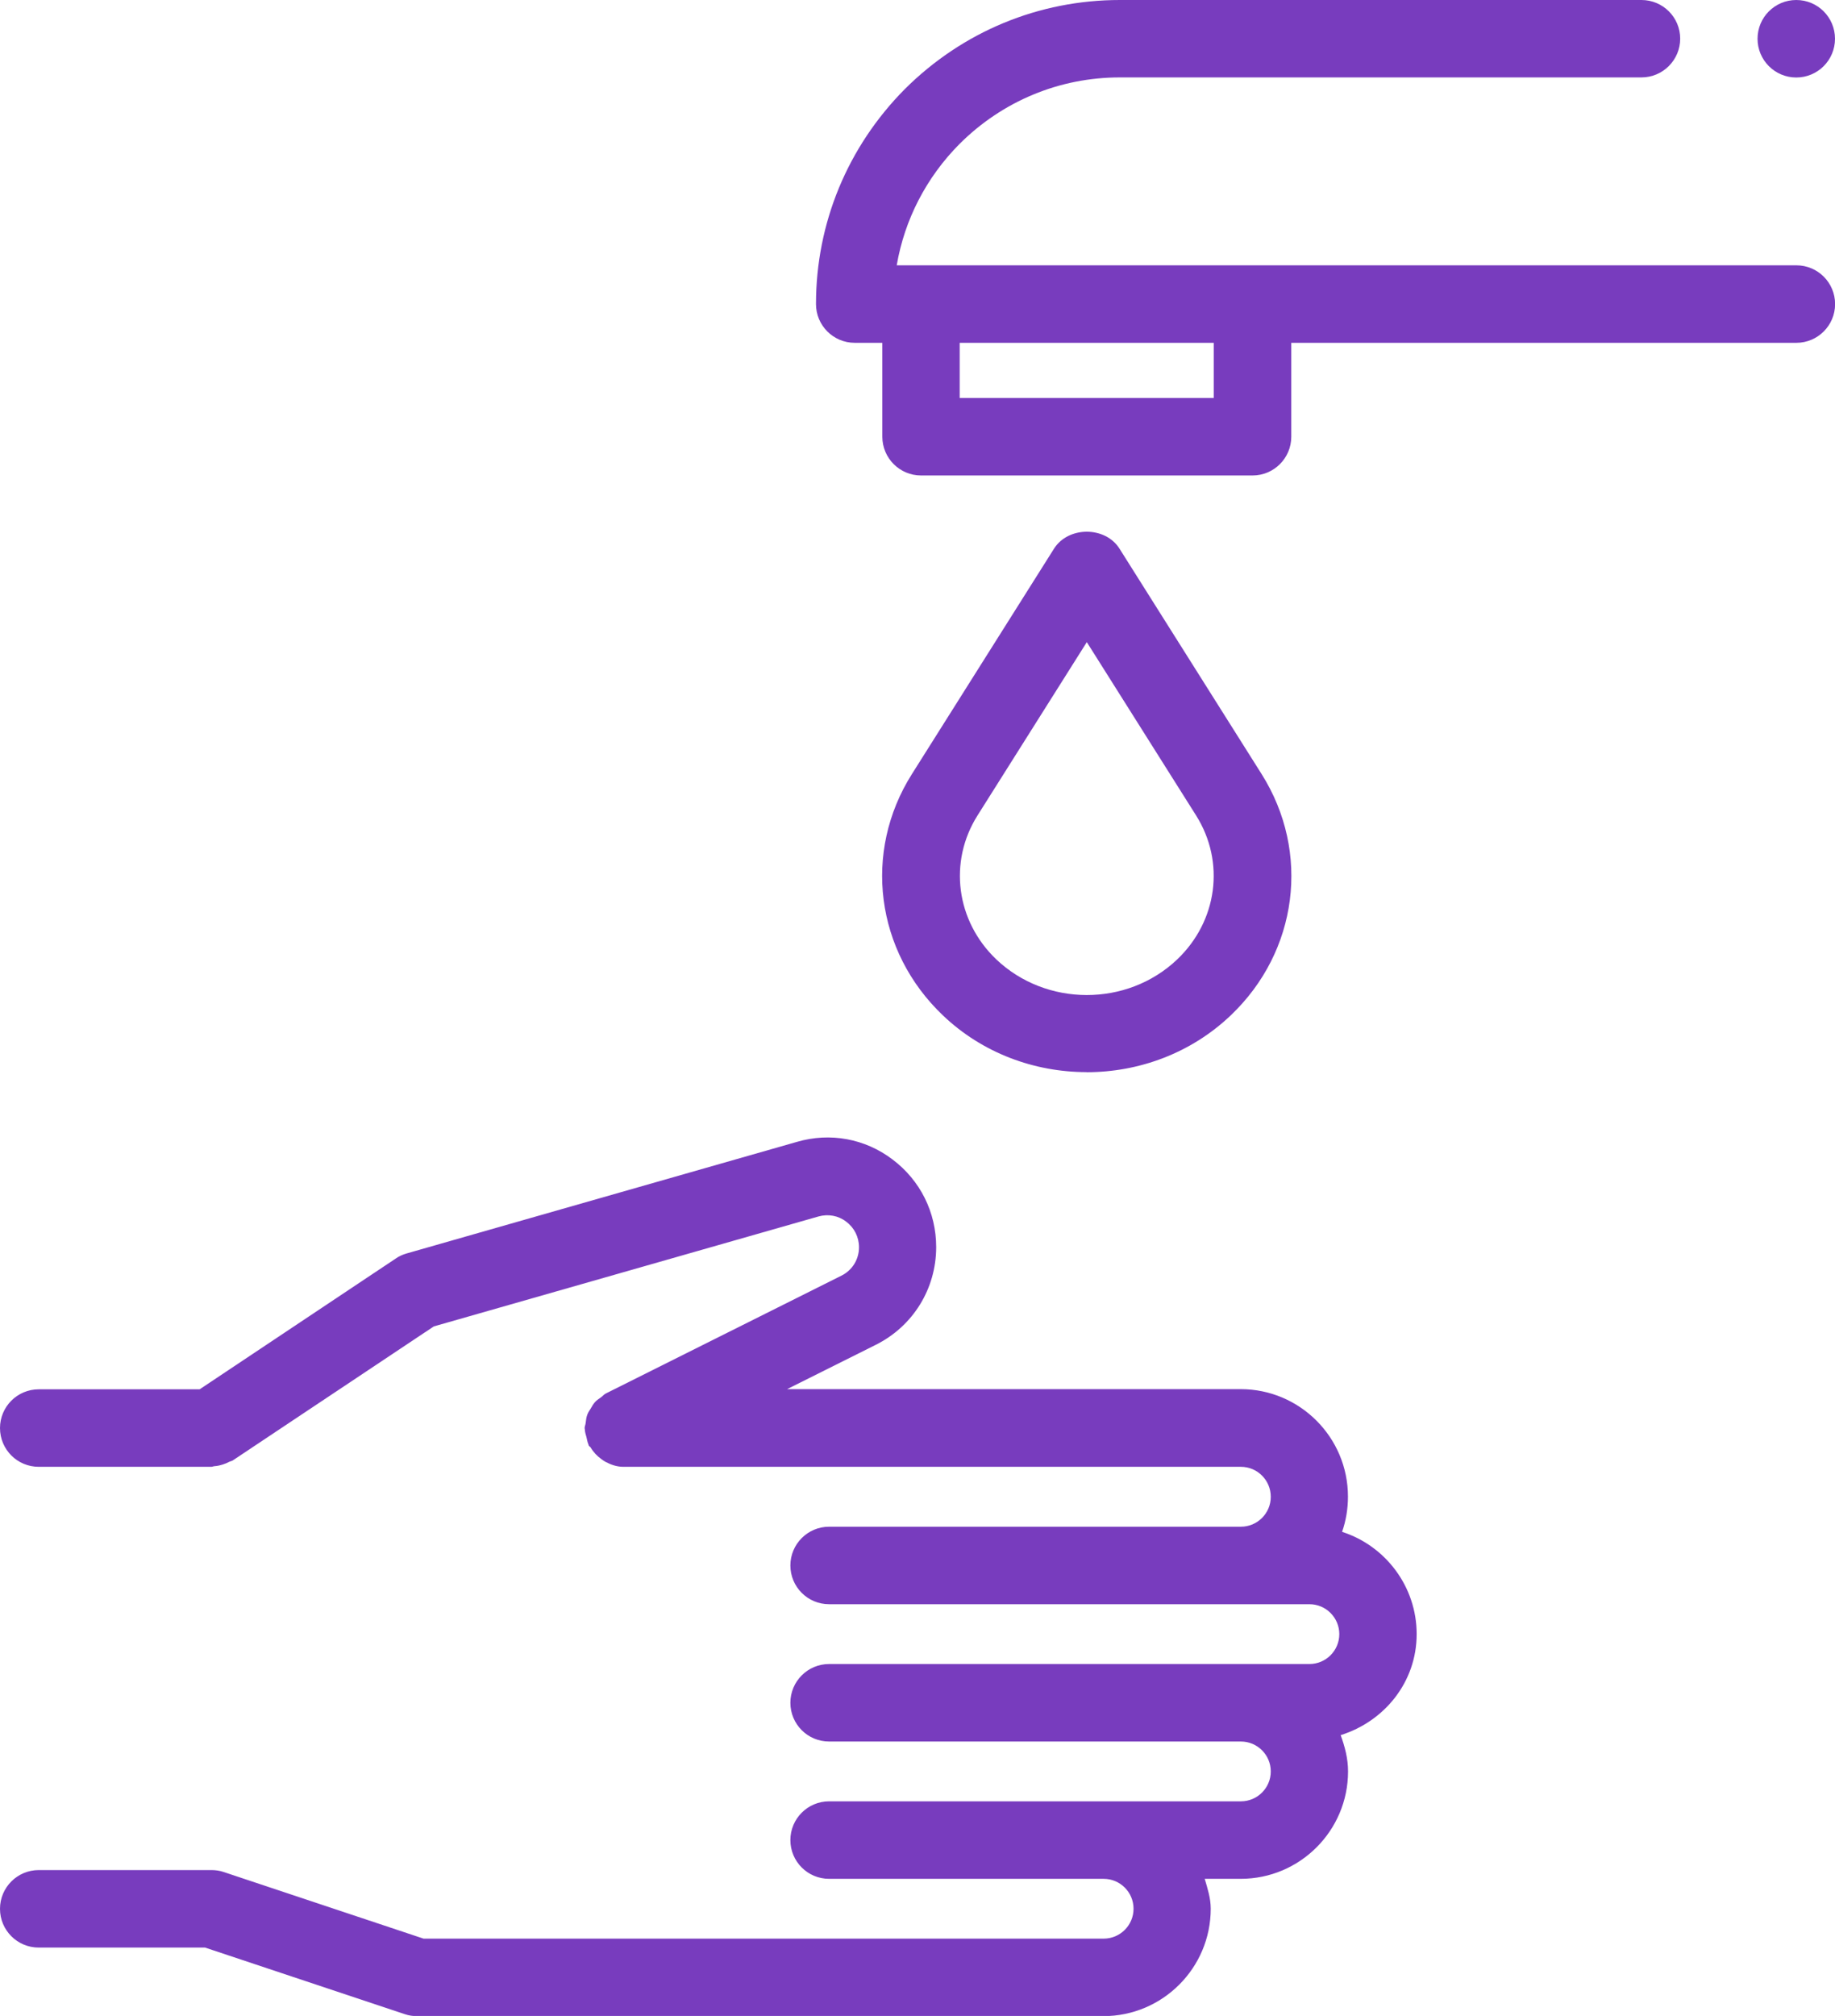 <?xml version="1.0" encoding="UTF-8"?><svg id="Layer_2" xmlns="http://www.w3.org/2000/svg" viewBox="0 0 20.138 22.111"><defs><style>.cls-1{fill:#783cbe;}</style></defs><g id="Layer_1-2"><g><path class="cls-1" d="M14.729,16.8c.042-.121,.064-.25,.064-.385,0-.65-.528-1.179-1.178-1.179h-4.977l.973-.486c.409-.204,.663-.615,.663-1.072,0-.382-.175-.732-.479-.961-.302-.229-.685-.299-1.049-.193l-4.284,1.224c-.042,.012-.082,.03-.118,.055l-2.153,1.435H.425c-.234,0-.425,.19-.425,.425s.19,.425,.425,.425h1.893c.013,0,.023-.006,.036-.007,.032-.002,.062-.009,.093-.019,.024-.008,.045-.016,.067-.028,.013-.007,.029-.008,.042-.017l2.205-1.469,4.222-1.206c.105-.029,.217-.01,.303,.057,.089,.066,.141,.169,.141,.281,0,.133-.074,.253-.194,.312l-2.583,1.291c-.021,.01-.034,.028-.052,.041-.023,.017-.047,.031-.066,.052-.021,.022-.035,.048-.05,.074-.013,.021-.027,.04-.036,.064-.012,.031-.015,.063-.019,.095-.002,.019-.011,.035-.011,.055,0,.004,.002,.008,.002,.012,.001,.03,.01,.058,.018,.087,.007,.026,.01,.053,.021,.077,.002,.004,.002,.009,.004,.014,.005,.01,.015,.013,.021,.022,.03,.051,.069,.092,.117,.127,.016,.011,.029,.022,.045,.03,.06,.032,.125,.055,.197,.055h6.777c.181,0,.328,.147,.328,.329,0,.181-.147,.328-.328,.328h-4.519c-.234,0-.425,.19-.425,.425s.19,.425,.425,.425h5.271c.181,0,.328,.147,.328,.328s-.147,.328-.328,.328h-5.271c-.234,0-.425,.19-.425,.425s.19,.425,.425,.425h4.519c.181,0,.328,.147,.328,.328s-.147,.328-.328,.328h-4.519c-.234,0-.425,.19-.425,.425s.19,.425,.425,.425h3.013c.181,0,.328,.147,.328,.328s-.147,.328-.328,.328H4.648l-2.194-.731c-.044-.015-.089-.021-.135-.021H.425c-.234,0-.425,.19-.425,.425s.19,.425,.425,.425h1.825l2.194,.731c.044,.015,.089,.021,.135,.021h7.53c.649,0,1.178-.528,1.178-1.178,0-.116-.035-.222-.066-.328h.395c.649,0,1.178-.528,1.178-1.178,0-.141-.035-.272-.081-.398,.479-.15,.834-.581,.834-1.108,0-.523-.344-.969-.817-1.121Z"/><path class="cls-1" d="M19.713,2.91H9.841c.086-.501,.324-.964,.69-1.332,.472-.47,1.097-.729,1.759-.729h5.724c.234,0,.425-.19,.425-.425S18.248,0,18.014,0h-5.724C11.401,0,10.564,.346,9.93,.977c-.629,.634-.975,1.472-.975,2.358,0,.234,.19,.425,.425,.425h.303v1.03c0,.234,.19,.425,.425,.425h3.638c.234,0,.425-.19,.425-.425v-1.03h5.543c.234,0,.425-.19,.425-.425s-.19-.425-.425-.425Zm-6.393,1.455h-2.788v-.605h2.788v.605Z"/><path class="cls-1" d="M11.926,11.76c.572,0,1.144-.208,1.58-.623,.739-.702,.879-1.79,.34-2.646l-1.56-2.473c-.156-.248-.562-.248-.719,0l-1.56,2.473c-.539,.854-.4,1.942,.342,2.647,.435,.414,1.005,.621,1.576,.621Zm-1.199-2.815l1.2-1.902,1.2,1.902c.32,.509,.235,1.157-.209,1.579-.549,.521-1.437,.519-1.985-.002-.441-.421-.526-1.069-.206-1.577Z"/><path class="cls-1" d="M19.713,0c-.235,0-.425,.19-.425,.425,0,.235,.19,.425,.425,.425s.425-.19,.425-.425c0-.235-.19-.425-.425-.425Z"/></g></g></svg>